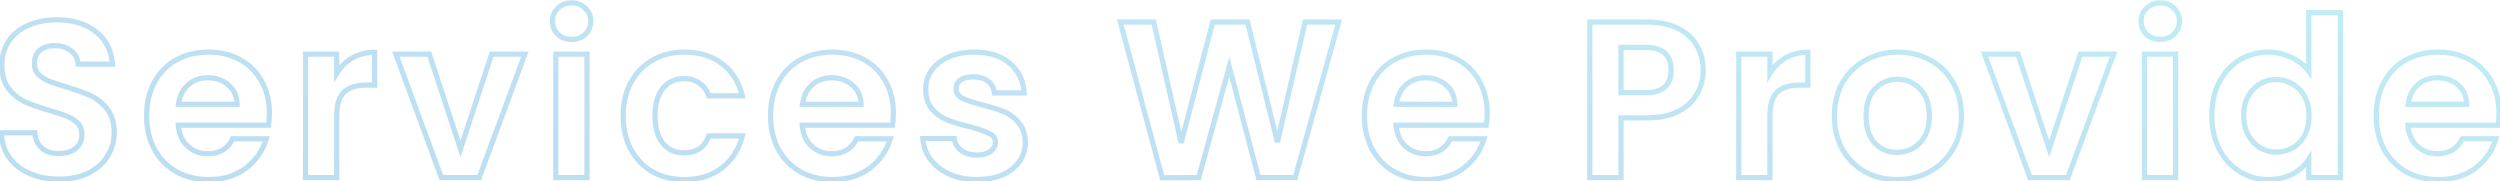<svg width="718" height="52" viewBox="0 0 718 52" fill="none" xmlns="http://www.w3.org/2000/svg">
<path opacity="0.3" d="M8.551 49.848L8.254 50.537L8.258 50.539L8.551 49.848ZM2.663 45.24L2.055 45.68L2.663 45.24ZM0.423 38.136V37.386H-0.339L-0.327 38.148L0.423 38.136ZM10.023 38.136L10.771 38.084L10.722 37.386H10.023V38.136ZM11.943 42.488L11.433 43.038L11.443 43.047L11.943 42.488ZM21.735 42.616L22.211 43.196L22.217 43.191L22.223 43.185L21.735 42.616ZM22.311 35.384L21.767 35.901L22.311 35.384ZM19.239 33.4L18.943 34.089L18.958 34.096L18.973 34.101L19.239 33.4ZM14.247 31.736L14.035 32.456L14.044 32.458L14.247 31.736ZM7.143 29.24L6.82 29.917L6.83 29.922L6.84 29.926L7.143 29.24ZM2.471 25.464L1.871 25.914L1.877 25.922L1.884 25.931L2.471 25.464ZM2.535 11.768L3.157 12.187L2.535 11.768ZM8.103 7.288L8.398 7.977L8.408 7.973L8.103 7.288ZM27.495 9.08L27.029 9.668L27.039 9.676L27.495 9.08ZM32.295 18.424V19.174H33.103L33.043 18.368L32.295 18.424ZM22.439 18.424L21.69 18.466L21.729 19.174H22.439V18.424ZM20.455 14.648L19.967 15.217L19.977 15.227L19.989 15.236L20.455 14.648ZM11.431 14.456L10.948 13.882L10.943 13.887L10.937 13.892L11.431 14.456ZM11.047 21.368L10.502 21.884L10.516 21.898L10.531 21.913L11.047 21.368ZM13.991 23.288L13.686 23.973L13.701 23.98L13.716 23.986L13.991 23.288ZM18.983 24.952L18.767 25.67L18.771 25.672L18.983 24.952ZM30.823 31.352L30.23 31.811L30.823 31.352ZM30.951 44.728L30.309 44.34L30.951 44.728ZM25.511 49.656L25.846 50.327L25.856 50.322L25.511 49.656ZM16.999 50.698C13.971 50.698 11.256 50.18 8.843 49.157L8.258 50.539C10.88 51.65 13.797 52.198 16.999 52.198V50.698ZM8.848 49.159C6.486 48.141 4.635 46.687 3.27 44.8L2.055 45.68C3.592 47.804 5.666 49.422 8.254 50.537L8.848 49.159ZM3.27 44.8C1.919 42.933 1.213 40.718 1.173 38.124L-0.327 38.148C-0.282 41.016 0.505 43.537 2.055 45.68L3.27 44.8ZM0.423 38.886H10.023V37.386H0.423V38.886ZM9.275 38.188C9.413 40.178 10.117 41.82 11.433 43.038L12.452 41.938C11.464 41.023 10.888 39.763 10.771 38.084L9.275 38.188ZM11.443 43.047C12.81 44.268 14.627 44.838 16.807 44.838V43.338C14.89 43.338 13.464 42.841 12.442 41.928L11.443 43.047ZM16.807 44.838C19.01 44.838 20.841 44.321 22.211 43.196L21.259 42.036C20.239 42.874 18.785 43.338 16.807 43.338V44.838ZM22.223 43.185C23.59 42.014 24.277 40.481 24.277 38.648H22.777C22.777 40.058 22.269 41.17 21.247 42.047L22.223 43.185ZM24.277 38.648C24.277 37.159 23.814 35.878 22.855 34.867L21.767 35.901C22.428 36.597 22.777 37.492 22.777 38.648H24.277ZM22.855 34.867C21.957 33.923 20.834 33.203 19.505 32.699L18.973 34.101C20.118 34.536 21.043 35.139 21.767 35.901L22.855 34.867ZM19.534 32.711C18.295 32.18 16.595 31.615 14.449 31.014L14.044 32.458C16.165 33.052 17.793 33.596 18.943 34.089L19.534 32.711ZM14.458 31.017C11.574 30.168 9.24 29.347 7.446 28.554L6.84 29.926C8.715 30.755 11.117 31.597 14.035 32.456L14.458 31.017ZM7.465 28.563C5.784 27.762 4.315 26.578 3.058 24.997L1.884 25.931C3.272 27.678 4.918 29.011 6.82 29.917L7.465 28.563ZM3.071 25.014C1.915 23.473 1.301 21.386 1.301 18.68H-0.199C-0.199 21.607 0.466 24.041 1.871 25.914L3.071 25.014ZM1.301 18.68C1.301 16.166 1.927 14.012 3.157 12.187L1.913 11.349C0.497 13.45 -0.199 15.904 -0.199 18.68H1.301ZM3.157 12.187C4.391 10.356 6.128 8.95 8.398 7.977L7.807 6.599C5.299 7.674 3.324 9.255 1.913 11.349L3.157 12.187ZM8.408 7.973C10.686 6.956 13.31 6.438 16.295 6.438V4.938C13.136 4.938 10.298 5.487 7.797 6.603L8.408 7.973ZM16.295 6.438C20.779 6.438 24.335 7.537 27.029 9.668L27.96 8.492C24.937 6.101 21.026 4.938 16.295 4.938V6.438ZM27.039 9.676C29.752 11.75 31.262 14.658 31.547 18.48L33.043 18.368C32.73 14.168 31.04 10.847 27.95 8.484L27.039 9.676ZM32.295 17.674H22.439V19.174H32.295V17.674ZM23.188 18.382C23.09 16.626 22.321 15.171 20.921 14.06L19.989 15.236C21.063 16.088 21.617 17.15 21.69 18.466L23.188 18.382ZM20.943 14.079C19.578 12.909 17.789 12.362 15.655 12.362V13.862C17.532 13.862 18.942 14.339 19.967 15.217L20.943 14.079ZM15.655 12.362C13.775 12.362 12.182 12.846 10.948 13.882L11.913 15.03C12.813 14.274 14.036 13.862 15.655 13.862V12.362ZM10.937 13.892C9.71 14.965 9.145 16.496 9.145 18.36H10.645C10.645 16.81 11.103 15.739 11.925 15.02L10.937 13.892ZM9.145 18.36C9.145 19.732 9.593 20.924 10.502 21.884L11.591 20.852C10.965 20.191 10.645 19.378 10.645 18.36H9.145ZM10.531 21.913C11.411 22.746 12.466 23.431 13.686 23.973L14.295 22.603C13.211 22.121 12.304 21.526 11.563 20.823L10.531 21.913ZM13.716 23.986C14.94 24.466 16.626 25.028 18.767 25.67L19.198 24.234C17.073 23.596 15.431 23.048 14.265 22.59L13.716 23.986ZM18.771 25.672C21.652 26.519 23.982 27.36 25.77 28.192L26.403 26.832C24.522 25.957 22.116 25.092 19.194 24.233L18.771 25.672ZM25.77 28.192C27.489 28.992 28.976 30.193 30.23 31.811L31.416 30.893C30.025 29.098 28.353 27.739 26.403 26.832L25.77 28.192ZM30.23 31.811C31.425 33.353 32.057 35.417 32.057 38.072H33.557C33.557 35.18 32.866 32.764 31.416 30.893L30.23 31.811ZM32.057 38.072C32.057 40.324 31.476 42.409 30.309 44.34L31.593 45.116C32.901 42.951 33.557 40.598 33.557 38.072H32.057ZM30.309 44.34C29.152 46.256 27.448 47.808 25.166 48.99L25.856 50.322C28.352 49.029 30.275 47.296 31.593 45.116L30.309 44.34ZM25.175 48.985C22.911 50.117 20.194 50.698 16.999 50.698V52.198C20.374 52.198 23.331 51.584 25.846 50.327L25.175 48.985ZM77.119 35.96V36.71H77.754L77.859 36.083L77.119 35.96ZM51.199 35.96V35.21H50.384L50.451 36.022L51.199 35.96ZM53.887 41.976L53.379 42.528L53.887 41.976ZM66.815 39.864V39.114H66.348L66.142 39.533L66.815 39.864ZM76.479 39.864L77.197 40.08L77.487 39.114H76.479V39.864ZM70.591 48.312L71.041 48.912L71.046 48.908L70.591 48.312ZM50.687 49.336L50.315 49.987L50.327 49.994L50.687 49.336ZM44.351 42.872L43.69 43.228L43.695 43.235L44.351 42.872ZM44.351 23.608L43.69 23.252L44.351 23.608ZM50.623 17.208L50.987 17.864L50.623 17.208ZM68.927 17.144L68.566 17.802L68.571 17.804L68.927 17.144ZM75.135 23.352L74.475 23.708L74.478 23.715L74.482 23.721L75.135 23.352ZM68.095 29.944V30.694H68.859L68.845 29.93L68.095 29.944ZM65.599 24.44L65.107 25.006L65.116 25.014L65.599 24.44ZM54.015 24.376L54.512 24.937L54.513 24.937L54.015 24.376ZM51.263 29.944L50.52 29.838L50.398 30.694H51.263V29.944ZM76.625 32.504C76.625 33.752 76.541 34.861 76.379 35.837L77.859 36.083C78.037 35.01 78.125 33.816 78.125 32.504H76.625ZM77.119 35.21H51.199V36.71H77.119V35.21ZM50.451 36.022C50.677 38.731 51.635 40.926 53.379 42.528L54.394 41.424C52.981 40.125 52.147 38.309 51.946 35.898L50.451 36.022ZM53.379 42.528C55.107 44.116 57.234 44.902 59.711 44.902V43.402C57.579 43.402 55.824 42.737 54.394 41.424L53.379 42.528ZM59.711 44.902C61.483 44.902 63.048 44.52 64.37 43.722C65.695 42.922 66.73 41.733 67.488 40.195L66.142 39.533C65.492 40.853 64.638 41.808 63.595 42.438C62.55 43.069 61.266 43.402 59.711 43.402V44.902ZM66.815 40.614H76.479V39.114H66.815V40.614ZM75.76 39.648C74.783 42.907 72.914 45.591 70.135 47.716L71.046 48.908C74.07 46.596 76.126 43.648 77.197 40.08L75.76 39.648ZM70.141 47.712C67.39 49.775 63.992 50.826 59.903 50.826V52.326C64.261 52.326 67.989 51.201 71.041 48.912L70.141 47.712ZM59.903 50.826C56.603 50.826 53.657 50.105 51.047 48.678L50.327 49.994C53.178 51.553 56.376 52.326 59.903 52.326V50.826ZM51.059 48.685C48.493 47.219 46.478 45.165 45.007 42.509L43.695 43.235C45.295 46.126 47.504 48.381 50.315 49.987L51.059 48.685ZM45.011 42.516C43.585 39.868 42.861 36.794 42.861 33.272H41.361C41.361 37.004 42.13 40.329 43.69 43.228L45.011 42.516ZM42.861 33.272C42.861 29.706 43.586 26.611 45.011 23.964L43.69 23.252C42.129 26.152 41.361 29.499 41.361 33.272H42.861ZM45.011 23.964C46.438 21.313 48.428 19.285 50.987 17.864L50.258 16.552C47.442 18.117 45.25 20.356 43.69 23.252L45.011 23.964ZM50.987 17.864C53.549 16.44 56.514 15.718 59.903 15.718V14.218C56.294 14.218 53.072 14.989 50.258 16.552L50.987 17.864ZM59.903 15.718C63.162 15.718 66.044 16.418 68.566 17.802L69.287 16.486C66.519 14.968 63.384 14.218 59.903 14.218V15.718ZM68.571 17.804C71.13 19.185 73.094 21.149 74.475 23.708L75.795 22.996C74.275 20.179 72.1 18.004 69.283 16.484L68.571 17.804ZM74.482 23.721C75.903 26.239 76.625 29.159 76.625 32.504H78.125C78.125 28.937 77.353 25.756 75.788 22.983L74.482 23.721ZM68.845 29.93C68.798 27.431 67.884 25.384 66.082 23.866L65.116 25.014C66.556 26.227 67.306 27.849 67.345 29.958L68.845 29.93ZM66.091 23.874C64.32 22.336 62.156 21.578 59.647 21.578V23.078C61.831 23.078 63.635 23.728 65.107 25.006L66.091 23.874ZM59.647 21.578C57.26 21.578 55.201 22.318 53.517 23.815L54.513 24.937C55.9 23.703 57.596 23.078 59.647 23.078V21.578ZM53.517 23.815C51.864 25.279 50.881 27.311 50.52 29.838L52.005 30.05C52.327 27.798 53.178 26.119 54.512 24.937L53.517 23.815ZM51.263 30.694H68.095V29.194H51.263V30.694ZM96.715 21.048H95.965V23.704L97.354 21.44L96.715 21.048ZM101.195 16.632L100.824 15.98L100.818 15.984L101.195 16.632ZM107.595 15.032H108.345V14.282H107.595V15.032ZM107.595 24.44V25.19H108.345V24.44H107.595ZM98.827 26.424L98.321 25.87L98.313 25.877L98.827 26.424ZM96.715 51V51.75H97.465V51H96.715ZM87.755 51H87.005V51.75H87.755V51ZM87.755 15.544V14.794H87.005V15.544H87.755ZM96.715 15.544H97.465V14.794H96.715V15.544ZM97.354 21.44C98.444 19.665 99.849 18.282 101.572 17.28L100.818 15.984C98.872 17.115 97.29 18.677 96.076 20.656L97.354 21.44ZM101.565 17.284C103.318 16.288 105.321 15.782 107.595 15.782V14.282C105.09 14.282 102.826 14.842 100.824 15.98L101.565 17.284ZM106.845 15.032V24.44H108.345V15.032H106.845ZM107.595 23.69H105.227V25.19H107.595V23.69ZM105.227 23.69C102.304 23.69 99.96 24.376 98.321 25.87L99.332 26.978C100.595 25.827 102.517 25.19 105.227 25.19V23.69ZM98.313 25.877C96.677 27.414 95.965 29.981 95.965 33.336H97.465C97.465 30.12 98.16 28.079 99.34 26.971L98.313 25.877ZM95.965 33.336V51H97.465V33.336H95.965ZM96.715 50.25H87.755V51.75H96.715V50.25ZM88.505 51V15.544H87.005V51H88.505ZM87.755 16.294H96.715V14.794H87.755V16.294ZM95.965 15.544V21.048H97.465V15.544H95.965ZM132.254 42.744L131.541 42.979L132.254 45.141L132.966 42.979L132.254 42.744ZM141.214 15.544V14.794H140.671L140.501 15.309L141.214 15.544ZM150.75 15.544L151.453 15.804L151.827 14.794H150.75V15.544ZM137.63 51V51.75H138.152L138.333 51.26L137.63 51ZM126.75 51L126.046 51.259L126.227 51.75H126.75V51ZM113.694 15.544V14.794H112.618L112.99 15.803L113.694 15.544ZM123.294 15.544L124.006 15.309L123.836 14.794H123.294V15.544ZM132.966 42.979L141.926 15.779L140.501 15.309L131.541 42.509L132.966 42.979ZM141.214 16.294H150.75V14.794H141.214V16.294ZM150.046 15.284L136.926 50.74L138.333 51.26L151.453 15.804L150.046 15.284ZM137.63 50.25H126.75V51.75H137.63V50.25ZM127.454 50.741L114.398 15.285L112.99 15.803L126.046 51.259L127.454 50.741ZM113.694 16.294H123.294V14.794H113.694V16.294ZM122.581 15.779L131.541 42.979L132.966 42.509L124.006 15.309L122.581 15.779ZM160.198 9.848L159.668 10.378L159.679 10.389L159.69 10.4L160.198 9.848ZM160.198 2.36L160.717 2.901L160.718 2.901L160.198 2.36ZM168.07 2.36L167.54 2.89L167.551 2.901L167.562 2.912L168.07 2.36ZM168.07 9.848L168.589 10.389L168.59 10.389L168.07 9.848ZM168.582 15.544H169.332V14.794H168.582V15.544ZM168.582 51V51.75H169.332V51H168.582ZM159.622 51H158.872V51.75H159.622V51ZM159.622 15.544V14.794H158.872V15.544H159.622ZM164.166 10.57C162.757 10.57 161.621 10.138 160.706 9.296L159.69 10.4C160.908 11.521 162.418 12.07 164.166 12.07V10.57ZM160.729 9.318C159.85 8.439 159.412 7.373 159.412 6.072H157.912C157.912 7.757 158.498 9.209 159.668 10.378L160.729 9.318ZM159.412 6.072C159.412 4.771 159.849 3.733 160.717 2.901L159.679 1.819C158.499 2.949 157.912 4.386 157.912 6.072H159.412ZM160.718 2.901C161.635 2.021 162.767 1.574 164.166 1.574V0.074C162.408 0.074 160.895 0.651 159.679 1.819L160.718 2.901ZM164.166 1.574C165.566 1.574 166.67 2.02 167.54 2.89L168.601 1.83C167.423 0.652 165.924 0.074 164.166 0.074V1.574ZM167.562 2.912C168.47 3.746 168.92 4.781 168.92 6.072H170.42C170.42 4.376 169.804 2.936 168.578 1.808L167.562 2.912ZM168.92 6.072C168.92 7.363 168.469 8.426 167.551 9.307L168.59 10.389C169.805 9.222 170.42 7.767 170.42 6.072H168.92ZM167.551 9.307C166.683 10.138 165.575 10.57 164.166 10.57V12.07C165.915 12.07 167.409 11.52 168.589 10.389L167.551 9.307ZM167.832 15.544V51H169.332V15.544H167.832ZM168.582 50.25H159.622V51.75H168.582V50.25ZM160.372 51V15.544H158.872V51H160.372ZM159.622 16.294H168.582V14.794H159.622V16.294ZM181.211 23.672L181.869 24.032L181.871 24.028L181.211 23.672ZM187.419 17.272L187.787 17.925L187.795 17.921L187.419 17.272ZM207.387 18.296L206.927 18.889L206.937 18.896L207.387 18.296ZM213.211 27.512V28.262H214.169L213.939 27.332L213.211 27.512ZM203.547 27.512L202.835 27.749L203.006 28.262H203.547V27.512ZM200.923 23.928L200.473 24.528L200.485 24.537L200.497 24.545L200.923 23.928ZM190.363 25.4L190.944 25.873L190.95 25.867L190.363 25.4ZM190.363 41.144L189.776 41.611L189.781 41.617L190.363 41.144ZM203.547 39.032V38.282H203.011L202.837 38.789L203.547 39.032ZM213.211 39.032L213.937 39.218L214.177 38.282H213.211V39.032ZM207.387 48.184L207.848 48.776L207.387 48.184ZM187.419 49.336L187.042 49.985L187.05 49.989L187.419 49.336ZM181.211 42.936L180.55 43.292L180.553 43.296L181.211 42.936ZM179.721 33.272C179.721 29.706 180.446 26.634 181.869 24.032L180.553 23.312C178.989 26.171 178.221 29.5 178.221 33.272H179.721ZM181.871 24.028C183.3 21.374 185.27 19.346 187.787 17.925L187.05 16.619C184.277 18.184 182.108 20.423 180.55 23.316L181.871 24.028ZM187.795 17.921C190.313 16.459 193.21 15.718 196.507 15.718V14.218C192.977 14.218 189.815 15.014 187.042 16.623L187.795 17.921ZM196.507 15.718C200.772 15.718 204.226 16.792 206.927 18.889L207.847 17.703C204.83 15.362 201.031 14.218 196.507 14.218V15.718ZM206.937 18.896C209.682 20.955 211.537 23.869 212.483 27.692L213.939 27.332C212.922 23.219 210.894 19.989 207.837 17.696L206.937 18.896ZM213.211 26.762H203.547V28.262H213.211V26.762ZM204.258 27.275C203.699 25.597 202.73 24.264 201.349 23.311L200.497 24.545C201.59 25.299 202.37 26.355 202.835 27.749L204.258 27.275ZM201.373 23.328C200.024 22.316 198.364 21.834 196.443 21.834V23.334C198.106 23.334 199.432 23.748 200.473 24.528L201.373 23.328ZM196.443 21.834C193.672 21.834 191.422 22.863 189.776 24.933L190.95 25.867C192.29 24.182 194.094 23.334 196.443 23.334V21.834ZM189.781 24.927C188.14 26.943 187.373 29.761 187.373 33.272H188.873C188.873 29.957 189.599 27.526 190.944 25.873L189.781 24.927ZM187.373 33.272C187.373 36.745 188.141 39.556 189.776 41.611L190.95 40.677C189.597 38.977 188.873 36.541 188.873 33.272H187.373ZM189.781 41.617C191.43 43.643 193.678 44.646 196.443 44.646V43.146C194.087 43.146 192.282 42.314 190.944 40.67L189.781 41.617ZM196.443 44.646C198.367 44.646 200.024 44.215 201.362 43.299C202.704 42.38 203.66 41.018 204.256 39.275L202.837 38.789C202.324 40.288 201.541 41.358 200.515 42.061C199.485 42.766 198.145 43.146 196.443 43.146V44.646ZM203.547 39.782H213.211V38.282H203.547V39.782ZM212.484 38.846C211.541 42.539 209.686 45.441 206.926 47.593L207.848 48.776C210.891 46.404 212.918 43.205 213.937 39.218L212.484 38.846ZM206.926 47.593C204.179 49.733 200.723 50.826 196.507 50.826V52.326C200.994 52.326 204.792 51.157 207.848 48.776L206.926 47.593ZM196.507 50.826C193.206 50.826 190.307 50.105 187.787 48.683L187.05 49.989C189.821 51.553 192.98 52.326 196.507 52.326V50.826ZM187.795 48.687C185.271 47.221 183.298 45.189 181.869 42.576L180.553 43.296C182.111 46.144 184.276 48.379 187.042 49.985L187.795 48.687ZM181.871 42.58C180.446 39.933 179.721 36.838 179.721 33.272H178.221C178.221 37.045 178.989 40.392 180.55 43.292L181.871 42.58ZM256.319 35.96V36.71H256.954L257.059 36.083L256.319 35.96ZM230.399 35.96V35.21H229.584L229.651 36.022L230.399 35.96ZM233.087 41.976L232.579 42.528L233.087 41.976ZM246.015 39.864V39.114H245.548L245.342 39.533L246.015 39.864ZM255.679 39.864L256.397 40.08L256.687 39.114H255.679V39.864ZM249.791 48.312L250.241 48.912L250.246 48.908L249.791 48.312ZM229.887 49.336L229.515 49.987L229.527 49.994L229.887 49.336ZM223.551 42.872L222.89 43.228L222.895 43.235L223.551 42.872ZM223.551 23.608L222.89 23.252L223.551 23.608ZM229.823 17.208L230.187 17.864L229.823 17.208ZM248.127 17.144L247.766 17.802L247.771 17.804L248.127 17.144ZM254.335 23.352L253.675 23.708L253.678 23.715L253.682 23.721L254.335 23.352ZM247.295 29.944V30.694H248.059L248.045 29.93L247.295 29.944ZM244.799 24.44L244.307 25.006L244.316 25.014L244.799 24.44ZM233.215 24.376L233.712 24.937L233.713 24.937L233.215 24.376ZM230.463 29.944L229.72 29.838L229.598 30.694H230.463V29.944ZM255.825 32.504C255.825 33.752 255.741 34.861 255.579 35.837L257.059 36.083C257.237 35.01 257.325 33.816 257.325 32.504H255.825ZM256.319 35.21H230.399V36.71H256.319V35.21ZM229.651 36.022C229.877 38.731 230.835 40.926 232.579 42.528L233.594 41.424C232.181 40.125 231.347 38.309 231.146 35.898L229.651 36.022ZM232.579 42.528C234.307 44.116 236.434 44.902 238.911 44.902V43.402C236.779 43.402 235.024 42.737 233.594 41.424L232.579 42.528ZM238.911 44.902C240.683 44.902 242.248 44.52 243.57 43.722C244.895 42.922 245.93 41.733 246.688 40.195L245.342 39.533C244.691 40.853 243.839 41.808 242.795 42.438C241.75 43.069 240.466 43.402 238.911 43.402V44.902ZM246.015 40.614H255.679V39.114H246.015V40.614ZM254.96 39.648C253.983 42.907 252.114 45.591 249.335 47.716L250.246 48.908C253.27 46.596 255.327 43.648 256.397 40.08L254.96 39.648ZM249.341 47.712C246.59 49.775 243.192 50.826 239.103 50.826V52.326C243.461 52.326 247.189 51.201 250.241 48.912L249.341 47.712ZM239.103 50.826C235.803 50.826 232.857 50.105 230.247 48.678L229.527 49.994C232.378 51.553 235.576 52.326 239.103 52.326V50.826ZM230.259 48.685C227.693 47.219 225.678 45.165 224.207 42.509L222.895 43.235C224.495 46.126 226.704 48.381 229.515 49.987L230.259 48.685ZM224.211 42.516C222.785 39.868 222.061 36.794 222.061 33.272H220.561C220.561 37.004 221.33 40.329 222.89 43.228L224.211 42.516ZM222.061 33.272C222.061 29.706 222.786 26.611 224.211 23.964L222.89 23.252C221.329 26.152 220.561 29.499 220.561 33.272H222.061ZM224.211 23.964C225.638 21.313 227.628 19.285 230.187 17.864L229.459 16.552C226.642 18.117 224.45 20.356 222.89 23.252L224.211 23.964ZM230.187 17.864C232.749 16.44 235.714 15.718 239.103 15.718V14.218C235.494 14.218 232.273 14.989 229.459 16.552L230.187 17.864ZM239.103 15.718C242.362 15.718 245.244 16.418 247.766 17.802L248.487 16.486C245.719 14.968 242.584 14.218 239.103 14.218V15.718ZM247.771 17.804C250.33 19.185 252.294 21.149 253.675 23.708L254.995 22.996C253.475 20.179 251.3 18.004 248.483 16.484L247.771 17.804ZM253.682 23.721C255.103 26.239 255.825 29.159 255.825 32.504H257.325C257.325 28.937 256.553 25.756 254.988 22.983L253.682 23.721ZM248.045 29.93C247.998 27.431 247.084 25.384 245.282 23.866L244.316 25.014C245.756 26.227 246.506 27.849 246.545 29.958L248.045 29.93ZM245.291 23.874C243.52 22.336 241.356 21.578 238.847 21.578V23.078C241.031 23.078 242.835 23.728 244.307 25.006L245.291 23.874ZM238.847 21.578C236.46 21.578 234.401 22.318 232.716 23.815L233.713 24.937C235.1 23.703 236.796 23.078 238.847 23.078V21.578ZM232.717 23.815C231.065 25.279 230.081 27.311 229.72 29.838L231.205 30.05C231.527 27.798 232.378 26.119 233.712 24.937L232.717 23.815ZM230.463 30.694H247.295V29.194H230.463V30.694ZM272.715 50.04L272.4 50.721L272.41 50.725L272.715 50.04ZM267.211 45.752L266.607 46.197L266.614 46.206L267.211 45.752ZM265.035 39.8V39.05H264.239L264.286 39.844L265.035 39.8ZM274.059 39.8L274.803 39.707L274.721 39.05H274.059V39.8ZM276.043 43.192L275.582 43.784L275.593 43.792L276.043 43.192ZM284.427 43.512L283.998 42.896L283.992 42.901L283.986 42.905L284.427 43.512ZM284.107 38.328L283.762 38.994L283.776 39.001L283.791 39.008L284.107 38.328ZM278.539 36.408L278.732 35.683L278.724 35.681L278.715 35.679L278.539 36.408ZM272.011 34.424L271.726 35.118L271.732 35.12L272.011 34.424ZM267.659 31.288L267.087 31.773L267.095 31.783L267.659 31.288ZM267.531 20.216L266.919 19.782L266.912 19.793L267.531 20.216ZM272.395 16.376L272.093 15.69L272.088 15.692L272.395 16.376ZM289.995 18.168L289.51 18.74L289.516 18.745L289.995 18.168ZM294.155 26.68V27.43H294.96L294.903 26.627L294.155 26.68ZM285.579 26.68L284.832 26.748L284.894 27.43H285.579V26.68ZM283.787 23.352L283.307 23.928L283.32 23.939L283.333 23.949L283.787 23.352ZM275.851 22.968L275.435 22.344L275.428 22.349L275.421 22.354L275.851 22.968ZM276.363 28.216L276.009 28.877L276.018 28.882L276.027 28.887L276.363 28.216ZM281.931 30.072L281.746 30.799L281.749 30.8L281.931 30.072ZM292.555 35.256L291.976 35.733L291.983 35.742L291.991 35.751L292.555 35.256ZM294.475 40.888H295.225L295.225 40.874L294.475 40.888ZM292.747 46.392L292.135 45.958L292.128 45.968L292.747 46.392ZM287.883 50.232L288.178 50.921L288.185 50.919L287.883 50.232ZM280.523 50.826C277.711 50.826 275.214 50.33 273.019 49.355L272.41 50.725C274.823 51.798 277.532 52.326 280.523 52.326V50.826ZM273.03 49.359C270.822 48.337 269.09 46.98 267.807 45.297L266.614 46.206C268.062 48.108 269.999 49.609 272.4 50.721L273.03 49.359ZM267.814 45.307C266.576 43.629 265.903 41.784 265.783 39.756L264.286 39.844C264.423 42.168 265.2 44.291 266.607 46.197L267.814 45.307ZM265.035 40.55H274.059V39.05H265.035V40.55ZM273.315 39.893C273.512 41.469 274.284 42.774 275.582 43.784L276.503 42.6C275.498 41.818 274.947 40.862 274.803 39.707L273.315 39.893ZM275.593 43.792C276.939 44.801 278.576 45.286 280.459 45.286V43.786C278.843 43.786 277.536 43.375 276.493 42.592L275.593 43.792ZM280.459 45.286C282.253 45.286 283.753 44.929 284.868 44.119L283.986 42.905C283.223 43.46 282.078 43.786 280.459 43.786V45.286ZM284.855 44.128C286.01 43.325 286.649 42.233 286.649 40.888H285.149C285.149 41.677 284.807 42.334 283.998 42.896L284.855 44.128ZM286.649 40.888C286.649 40.175 286.461 39.52 286.065 38.954C285.673 38.394 285.109 37.966 284.423 37.648L283.791 39.008C284.3 39.244 284.631 39.521 284.836 39.814C285.037 40.101 285.149 40.449 285.149 40.888H286.649ZM284.452 37.662C283.224 37.025 281.302 36.369 278.732 35.683L278.346 37.133C280.895 37.813 282.686 38.436 283.762 38.994L284.452 37.662ZM278.715 35.679C276.09 35.044 273.951 34.392 272.289 33.728L271.732 35.12C273.484 35.821 275.697 36.492 278.362 37.137L278.715 35.679ZM272.295 33.73C270.743 33.093 269.386 32.118 268.222 30.793L267.095 31.783C268.406 33.274 269.951 34.389 271.726 35.118L272.295 33.73ZM268.231 30.803C267.181 29.566 266.617 27.857 266.617 25.592H265.117C265.117 28.106 265.747 30.194 267.087 31.773L268.231 30.803ZM266.617 25.592C266.617 23.781 267.126 22.136 268.15 20.64L266.912 19.793C265.717 21.538 265.117 23.478 265.117 25.592H266.617ZM268.142 20.65C269.206 19.154 270.714 17.953 272.702 17.06L272.088 15.692C269.894 16.677 268.16 18.036 266.919 19.782L268.142 20.65ZM272.697 17.062C274.716 16.174 277.105 15.718 279.883 15.718V14.218C276.943 14.218 274.34 14.701 272.093 15.69L272.697 17.062ZM279.883 15.718C283.98 15.718 287.162 16.751 289.51 18.74L290.48 17.596C287.793 15.319 284.233 14.218 279.883 14.218V15.718ZM289.516 18.745C291.859 20.692 293.164 23.331 293.407 26.733L294.903 26.627C294.634 22.861 293.165 19.826 290.474 17.591L289.516 18.745ZM294.155 25.93H285.579V27.43H294.155V25.93ZM286.326 26.612C286.18 25.007 285.485 23.701 284.241 22.755L283.333 23.949C284.222 24.625 284.722 25.537 284.832 26.748L286.326 26.612ZM284.267 22.776C283.071 21.779 281.496 21.322 279.627 21.322V22.822C281.256 22.822 282.455 23.218 283.307 23.928L284.267 22.776ZM279.627 21.322C277.927 21.322 276.502 21.633 275.435 22.344L276.267 23.592C276.992 23.109 278.083 22.822 279.627 22.822V21.322ZM275.421 22.354C274.361 23.095 273.821 24.16 273.821 25.464H275.321C275.321 24.635 275.634 24.035 276.281 23.582L275.421 22.354ZM273.821 25.464C273.821 26.193 274.005 26.866 274.39 27.457C274.772 28.044 275.326 28.512 276.009 28.877L276.717 27.555C276.205 27.28 275.863 26.969 275.647 26.639C275.435 26.313 275.321 25.93 275.321 25.464H273.821ZM276.027 28.887C277.296 29.521 279.216 30.156 281.746 30.799L282.116 29.345C279.611 28.708 277.819 28.105 276.698 27.545L276.027 28.887ZM281.749 30.8C284.288 31.434 286.363 32.086 287.982 32.75L288.551 31.362C286.843 30.661 284.693 29.989 282.113 29.344L281.749 30.8ZM287.982 32.75C289.526 33.383 290.856 34.373 291.976 35.733L293.134 34.779C291.864 33.237 290.335 32.094 288.551 31.362L287.982 32.75ZM291.991 35.751C293.084 36.995 293.685 38.686 293.725 40.902L295.225 40.874C295.18 38.396 294.5 36.333 293.118 34.761L291.991 35.751ZM293.725 40.888C293.725 42.785 293.194 44.467 292.135 45.958L293.358 46.826C294.603 45.074 295.225 43.087 295.225 40.888H293.725ZM292.128 45.968C291.111 47.454 289.61 48.653 287.581 49.545L288.185 50.919C290.422 49.934 292.164 48.572 293.366 46.816L292.128 45.968ZM287.587 49.543C285.609 50.39 283.261 50.826 280.523 50.826V52.326C283.417 52.326 285.975 51.866 288.178 50.921L287.587 49.543ZM384.472 6.328L385.194 6.53L385.46 5.578H384.472V6.328ZM371.992 51V51.75H372.561L372.714 51.202L371.992 51ZM361.432 51L360.707 51.191L360.854 51.75H361.432V51ZM353.048 19.192L353.773 19.001L353.064 16.311L352.325 18.993L353.048 19.192ZM344.28 51L344.284 51.75L344.852 51.746L345.003 51.199L344.28 51ZM333.784 51.064L333.059 51.259L333.21 51.818L333.788 51.814L333.784 51.064ZM321.752 6.328V5.578H320.773L321.027 6.523L321.752 6.328ZM331.352 6.328L332.083 6.162L331.951 5.578H331.352V6.328ZM339.224 41.016L338.492 41.182L339.949 41.206L339.224 41.016ZM348.312 6.328V5.578H347.733L347.586 6.138L348.312 6.328ZM358.296 6.328L359.024 6.147L358.882 5.578H358.296V6.328ZM366.872 40.824L366.144 41.005L367.603 40.992L366.872 40.824ZM374.808 6.328V5.578H374.211L374.077 6.16L374.808 6.328ZM383.749 6.126L371.269 50.798L372.714 51.202L385.194 6.53L383.749 6.126ZM371.992 50.25H361.432V51.75H371.992V50.25ZM362.157 50.809L353.773 19.001L352.323 19.383L360.707 51.191L362.157 50.809ZM352.325 18.993L343.557 50.801L345.003 51.199L353.771 19.391L352.325 18.993ZM344.275 50.25L333.779 50.314L333.788 51.814L344.284 51.75L344.275 50.25ZM334.508 50.869L322.476 6.133L321.027 6.523L333.059 51.259L334.508 50.869ZM321.752 7.078H331.352V5.578H321.752V7.078ZM330.62 6.494L338.492 41.182L339.955 40.85L332.083 6.162L330.62 6.494ZM339.949 41.206L349.037 6.518L347.586 6.138L338.498 40.826L339.949 41.206ZM348.312 7.078H358.296V5.578H348.312V7.078ZM357.568 6.509L366.144 41.005L367.6 40.643L359.024 6.147L357.568 6.509ZM367.603 40.992L375.539 6.496L374.077 6.16L366.141 40.656L367.603 40.992ZM374.808 7.078H384.472V5.578H374.808V7.078ZM426.866 35.96V36.71H427.502L427.606 36.083L426.866 35.96ZM400.946 35.96V35.21H400.131L400.199 36.022L400.946 35.96ZM403.634 41.976L403.127 42.528L403.634 41.976ZM416.562 39.864V39.114H416.096L415.889 39.533L416.562 39.864ZM426.226 39.864L426.945 40.08L427.234 39.114H426.226V39.864ZM420.338 48.312L420.788 48.912L420.794 48.908L420.338 48.312ZM400.434 49.336L400.062 49.987L400.074 49.994L400.434 49.336ZM394.098 42.872L393.438 43.228L393.442 43.235L394.098 42.872ZM394.098 23.608L393.438 23.252L394.098 23.608ZM400.37 17.208L400.734 17.864L400.37 17.208ZM418.674 17.144L418.314 17.802L418.318 17.804L418.674 17.144ZM424.882 23.352L424.222 23.708L424.226 23.715L424.229 23.721L424.882 23.352ZM417.842 29.944V30.694H418.606L418.592 29.93L417.842 29.944ZM415.346 24.44L414.854 25.006L414.863 25.014L415.346 24.44ZM403.762 24.376L404.26 24.937L404.261 24.937L403.762 24.376ZM401.01 29.944L400.268 29.838L400.145 30.694H401.01V29.944ZM426.372 32.504C426.372 33.752 426.289 34.861 426.126 35.837L427.606 36.083C427.785 35.01 427.872 33.816 427.872 32.504H426.372ZM426.866 35.21H400.946V36.71H426.866V35.21ZM400.199 36.022C400.425 38.731 401.383 40.926 403.127 42.528L404.142 41.424C402.728 40.125 401.895 38.309 401.694 35.898L400.199 36.022ZM403.127 42.528C404.855 44.116 406.982 44.902 409.458 44.902V43.402C407.327 43.402 405.571 42.737 404.142 41.424L403.127 42.528ZM409.458 44.902C411.231 44.902 412.795 44.52 414.118 43.722C415.442 42.922 416.478 41.733 417.235 40.195L415.889 39.533C415.239 40.853 414.386 41.808 413.343 42.438C412.297 43.069 411.014 43.402 409.458 43.402V44.902ZM416.562 40.614H426.226V39.114H416.562V40.614ZM425.508 39.648C424.53 42.907 422.662 45.591 419.883 47.716L420.794 48.908C423.817 46.596 425.874 43.648 426.945 40.08L425.508 39.648ZM419.888 47.712C417.137 49.775 413.74 50.826 409.65 50.826V52.326C414.009 52.326 417.737 51.201 420.788 48.912L419.888 47.712ZM409.65 50.826C406.35 50.826 403.404 50.105 400.794 48.678L400.074 49.994C402.926 51.553 406.124 52.326 409.65 52.326V50.826ZM400.806 48.685C398.241 47.219 396.225 45.165 394.754 42.509L393.442 43.235C395.043 46.126 397.252 48.381 400.062 49.987L400.806 48.685ZM394.759 42.516C393.332 39.868 392.608 36.794 392.608 33.272H391.108C391.108 37.004 391.877 40.329 393.438 43.228L394.759 42.516ZM392.608 33.272C392.608 29.706 393.333 26.611 394.759 23.964L393.438 23.252C391.877 26.152 391.108 29.499 391.108 33.272H392.608ZM394.759 23.964C396.186 21.313 398.175 19.285 400.734 17.864L400.006 16.552C397.189 18.117 394.997 20.356 393.438 23.252L394.759 23.964ZM400.734 17.864C403.296 16.44 406.261 15.718 409.65 15.718V14.218C406.042 14.218 402.82 14.989 400.006 16.552L400.734 17.864ZM409.65 15.718C412.91 15.718 415.791 16.418 418.314 17.802L419.035 16.486C416.267 14.968 413.132 14.218 409.65 14.218V15.718ZM418.318 17.804C420.877 19.185 422.841 21.149 424.222 23.708L425.542 22.996C424.022 20.179 421.847 18.004 419.03 16.484L418.318 17.804ZM424.229 23.721C425.651 26.239 426.372 29.159 426.372 32.504H427.872C427.872 28.937 427.101 25.756 425.535 22.983L424.229 23.721ZM418.592 29.93C418.546 27.431 417.632 25.384 415.829 23.866L414.863 25.014C416.303 26.227 417.053 27.849 417.092 29.958L418.592 29.93ZM415.838 23.874C414.067 22.336 411.904 21.578 409.394 21.578V23.078C411.578 23.078 413.383 23.728 414.854 25.006L415.838 23.874ZM409.394 21.578C407.008 21.578 404.949 22.318 403.264 23.815L404.261 24.937C405.648 23.703 407.343 23.078 409.394 23.078V21.578ZM403.265 23.815C401.612 25.279 400.629 27.311 400.268 29.838L401.753 30.05C402.074 27.798 402.926 26.119 404.26 24.937L403.265 23.815ZM401.01 30.694H417.842V29.194H401.01V30.694ZM487.44 26.872L486.783 26.51L486.778 26.52L487.44 26.872ZM482.128 31.928L481.779 31.264L481.774 31.267L482.128 31.928ZM465.552 33.848V33.098H464.802V33.848H465.552ZM465.552 51V51.75H466.302V51H465.552ZM456.592 51H455.842V51.75H456.592V51ZM456.592 6.328V5.578H455.842V6.328H456.592ZM481.872 8.12L481.542 8.793L481.872 8.12ZM487.312 13.048L486.661 13.42L486.667 13.43L487.312 13.048ZM478.16 24.952L478.671 25.502L478.681 25.492L478.16 24.952ZM465.552 13.624V12.874H464.802V13.624H465.552ZM465.552 26.616H464.802V27.366H465.552V26.616ZM488.418 20.152C488.418 22.415 487.874 24.53 486.783 26.51L488.097 27.234C489.31 25.032 489.918 22.668 489.918 20.152H488.418ZM486.778 26.52C485.75 28.457 484.1 30.043 481.779 31.264L482.478 32.592C485.021 31.253 486.912 29.468 488.103 27.224L486.778 26.52ZM481.774 31.267C479.525 32.472 476.628 33.098 473.04 33.098V34.598C476.791 34.598 479.952 33.944 482.482 32.589L481.774 31.267ZM473.04 33.098H465.552V34.598H473.04V33.098ZM464.802 33.848V51H466.302V33.848H464.802ZM465.552 50.25H456.592V51.75H465.552V50.25ZM457.342 51V6.328H455.842V51H457.342ZM456.592 7.078H473.04V5.578H456.592V7.078ZM473.04 7.078C476.412 7.078 479.237 7.661 481.542 8.793L482.203 7.447C479.644 6.19 476.58 5.578 473.04 5.578V7.078ZM481.542 8.793C483.857 9.93 485.55 11.476 486.661 13.42L487.963 12.676C486.685 10.439 484.752 8.699 482.203 7.447L481.542 8.793ZM486.667 13.43C487.83 15.395 488.418 17.629 488.418 20.152H489.918C489.918 17.385 489.269 14.883 487.958 12.666L486.667 13.43ZM472.656 27.366C475.225 27.366 477.28 26.793 478.671 25.502L477.65 24.402C476.651 25.33 475.037 25.866 472.656 25.866V27.366ZM478.681 25.492C480.055 24.167 480.702 22.353 480.702 20.152H479.202C479.202 22.047 478.655 23.433 477.64 24.412L478.681 25.492ZM480.702 20.152C480.702 17.837 480.052 15.971 478.628 14.697C477.221 13.438 475.185 12.874 472.656 12.874V14.374C474.992 14.374 476.604 14.898 477.628 15.815C478.637 16.717 479.202 18.114 479.202 20.152H480.702ZM472.656 12.874H465.552V14.374H472.656V12.874ZM464.802 13.624V26.616H466.302V13.624H464.802ZM465.552 27.366H472.656V25.866H465.552V27.366ZM508.33 21.048H507.58V23.704L508.969 21.44L508.33 21.048ZM512.81 16.632L512.439 15.98L512.433 15.984L512.81 16.632ZM519.21 15.032H519.96V14.282H519.21V15.032ZM519.21 24.44V25.19H519.96V24.44H519.21ZM510.442 26.424L509.936 25.87L509.928 25.877L510.442 26.424ZM508.33 51V51.75H509.08V51H508.33ZM499.37 51H498.62V51.75H499.37V51ZM499.37 15.544V14.794H498.62V15.544H499.37ZM508.33 15.544H509.08V14.794H508.33V15.544ZM508.969 21.44C510.059 19.665 511.463 18.282 513.187 17.28L512.433 15.984C510.487 17.115 508.905 18.677 507.691 20.656L508.969 21.44ZM513.18 17.284C514.933 16.288 516.936 15.782 519.21 15.782V14.282C516.705 14.282 514.441 14.842 512.439 15.98L513.18 17.284ZM518.46 15.032V24.44H519.96V15.032H518.46ZM519.21 23.69H516.842V25.19H519.21V23.69ZM516.842 23.69C513.919 23.69 511.575 24.376 509.936 25.87L510.947 26.978C512.21 25.827 514.132 25.19 516.842 25.19V23.69ZM509.928 25.877C508.292 27.414 507.58 29.981 507.58 33.336H509.08C509.08 30.12 509.775 28.079 510.955 26.971L509.928 25.877ZM507.58 33.336V51H509.08V33.336H507.58ZM508.33 50.25H499.37V51.75H508.33V50.25ZM500.12 51V15.544H498.62V51H500.12ZM499.37 16.294H508.33V14.794H499.37V16.294ZM507.58 15.544V21.048H509.08V15.544H507.58ZM535.613 49.336L535.245 49.99L535.253 49.994L535.613 49.336ZM529.149 42.872L528.493 43.235L528.497 43.243L529.149 42.872ZM529.213 23.672L528.565 23.294L528.561 23.301L529.213 23.672ZM535.805 17.272L536.16 17.932L536.168 17.928L535.805 17.272ZM554.365 17.272L554.001 17.928L554.009 17.932L554.365 17.272ZM560.893 23.672L560.241 24.043L560.245 24.05L560.893 23.672ZM560.829 42.872L560.186 42.486L560.181 42.493L560.829 42.872ZM554.173 49.336L554.528 49.996L554.532 49.994L554.173 49.336ZM549.373 42.616L549.732 43.275L549.739 43.271L549.373 42.616ZM552.829 39.032L553.489 39.389L552.829 39.032ZM551.421 25.528L550.878 26.046L550.884 26.052L550.89 26.058L551.421 25.528ZM538.493 25.528L537.95 25.01L537.95 25.011L538.493 25.528ZM538.429 41.08L537.873 41.584L537.879 41.591L537.886 41.597L538.429 41.08ZM544.829 50.826C541.529 50.826 538.583 50.105 535.973 48.678L535.253 49.994C538.104 51.553 541.302 52.326 544.829 52.326V50.826ZM535.98 48.682C533.371 47.214 531.313 45.158 529.801 42.501L528.497 43.243C530.142 46.132 532.393 48.386 535.245 49.99L535.98 48.682ZM529.805 42.509C528.339 39.862 527.595 36.79 527.595 33.272H526.095C526.095 37.007 526.887 40.336 528.493 43.235L529.805 42.509ZM527.595 33.272C527.595 29.757 528.359 26.689 529.865 24.043L528.561 23.301C526.91 26.202 526.095 29.533 526.095 33.272H527.595ZM529.86 24.05C531.413 21.394 533.511 19.359 536.16 17.932L535.449 16.612C532.552 18.172 530.255 20.404 528.565 23.294L529.86 24.05ZM536.168 17.928C538.822 16.458 541.789 15.718 545.085 15.718V14.218C541.554 14.218 538.334 15.014 535.441 16.616L536.168 17.928ZM545.085 15.718C548.381 15.718 551.348 16.458 554.001 17.928L554.728 16.616C551.835 15.014 548.615 14.218 545.085 14.218V15.718ZM554.009 17.932C556.657 19.358 558.731 21.39 560.241 24.043L561.545 23.301C559.897 20.407 557.619 18.173 554.72 16.612L554.009 17.932ZM560.245 24.05C561.791 26.695 562.575 29.761 562.575 33.272H564.075C564.075 29.53 563.237 26.196 561.54 23.294L560.245 24.05ZM562.575 33.272C562.575 36.78 561.771 39.843 560.186 42.486L561.472 43.258C563.214 40.354 564.075 37.018 564.075 33.272H562.575ZM560.181 42.493C558.629 45.149 556.51 47.207 553.814 48.678L554.532 49.994C557.468 48.393 559.786 46.142 561.476 43.251L560.181 42.493ZM553.817 48.676C551.164 50.105 548.173 50.826 544.829 50.826V52.326C548.397 52.326 551.635 51.554 554.528 49.996L553.817 48.676ZM544.829 44.518C546.574 44.518 548.212 44.103 549.732 43.274L549.014 41.958C547.717 42.665 546.326 43.018 544.829 43.018V44.518ZM549.739 43.271C551.324 42.385 552.573 41.082 553.489 39.389L552.169 38.675C551.378 40.139 550.323 41.226 549.007 41.961L549.739 43.271ZM553.489 39.389C554.415 37.675 554.859 35.626 554.859 33.272H553.359C553.359 35.441 552.95 37.231 552.169 38.675L553.489 39.389ZM554.859 33.272C554.859 29.77 553.925 26.972 551.951 24.998L550.89 26.058C552.5 27.668 553.359 30.032 553.359 33.272H554.859ZM551.964 25.01C550.071 23.026 547.72 22.026 544.957 22.026V23.526C547.314 23.526 549.272 24.361 550.878 26.046L551.964 25.01ZM544.957 22.026C542.194 22.026 539.842 23.026 537.95 25.01L539.036 26.046C540.642 24.361 542.6 23.526 544.957 23.526V22.026ZM537.95 25.011C536.068 26.986 535.183 29.78 535.183 33.272H536.683C536.683 30.023 537.504 27.654 539.036 26.045L537.95 25.011ZM535.183 33.272C535.183 36.761 536.045 39.568 537.873 41.584L538.984 40.576C537.485 38.923 536.683 36.524 536.683 33.272H535.183ZM537.886 41.597C539.739 43.544 542.071 44.518 544.829 44.518V43.018C542.466 43.018 540.532 42.2 538.972 40.563L537.886 41.597ZM588.521 42.744L587.809 42.979L588.521 45.141L589.234 42.979L588.521 42.744ZM597.481 15.544V14.794H596.939L596.769 15.309L597.481 15.544ZM607.017 15.544L607.721 15.804L608.094 14.794H607.017V15.544ZM593.897 51V51.75H594.419L594.601 51.26L593.897 51ZM583.017 51L582.313 51.259L582.494 51.75H583.017V51ZM569.961 15.544V14.794H568.886L569.257 15.803L569.961 15.544ZM579.561 15.544L580.274 15.309L580.104 14.794H579.561V15.544ZM589.234 42.979L598.194 15.779L596.769 15.309L587.809 42.509L589.234 42.979ZM597.481 16.294H607.017V14.794H597.481V16.294ZM606.314 15.284L593.194 50.74L594.601 51.26L607.721 15.804L606.314 15.284ZM593.897 50.25H583.017V51.75H593.897V50.25ZM583.721 50.741L570.665 15.285L569.257 15.803L582.313 51.259L583.721 50.741ZM569.961 16.294H579.561V14.794H569.961V16.294ZM578.849 15.779L587.809 42.979L589.234 42.509L580.274 15.309L578.849 15.779ZM616.466 9.848L615.935 10.378L615.946 10.389L615.958 10.4L616.466 9.848ZM616.466 2.36L616.985 2.901L616.985 2.901L616.466 2.36ZM624.338 2.36L623.807 2.89L623.818 2.901L623.83 2.912L624.338 2.36ZM624.338 9.848L624.857 10.389L624.857 10.389L624.338 9.848ZM624.85 15.544H625.6V14.794H624.85V15.544ZM624.85 51V51.75H625.6V51H624.85ZM615.89 51H615.14V51.75H615.89V51ZM615.89 15.544V14.794H615.14V15.544H615.89ZM620.434 10.57C619.025 10.57 617.889 10.138 616.974 9.296L615.958 10.4C617.176 11.521 618.685 12.07 620.434 12.07V10.57ZM616.996 9.318C616.118 8.439 615.68 7.373 615.68 6.072H614.18C614.18 7.757 614.766 9.209 615.935 10.378L616.996 9.318ZM615.68 6.072C615.68 4.771 616.117 3.733 616.985 2.901L615.947 1.819C614.767 2.949 614.18 4.386 614.18 6.072H615.68ZM616.985 2.901C617.902 2.021 619.034 1.574 620.434 1.574V0.074C618.676 0.074 617.163 0.651 615.946 1.819L616.985 2.901ZM620.434 1.574C621.833 1.574 622.937 2.02 623.807 2.89L624.868 1.83C623.69 0.652 622.192 0.074 620.434 0.074V1.574ZM623.83 2.912C624.737 3.746 625.188 4.781 625.188 6.072H626.688C626.688 4.376 626.072 2.936 624.846 1.808L623.83 2.912ZM625.188 6.072C625.188 7.363 624.736 8.426 623.818 9.307L624.857 10.389C626.073 9.222 626.688 7.767 626.688 6.072H625.188ZM623.819 9.307C622.951 10.138 621.843 10.57 620.434 10.57V12.07C622.182 12.07 623.677 11.52 624.857 10.389L623.819 9.307ZM624.1 15.544V51H625.6V15.544H624.1ZM624.85 50.25H615.89V51.75H624.85V50.25ZM616.64 51V15.544H615.14V51H616.64ZM615.89 16.294H624.85V14.794H615.89V16.294ZM637.35 23.608L636.686 23.26L636.681 23.268L637.35 23.608ZM643.238 17.208L643.626 17.85L643.238 17.208ZM658.086 16.504L657.756 17.178L657.768 17.183L658.086 16.504ZM663.078 20.472L662.476 20.919L663.828 22.738V20.472H663.078ZM663.078 3.64V2.89H662.328V3.64H663.078ZM672.166 3.64H672.916V2.89H672.166V3.64ZM672.166 51V51.75H672.916V51H672.166ZM663.078 51H662.328V51.75H663.078V51ZM663.078 45.752H663.828V43.169L662.445 45.35L663.078 45.752ZM658.406 49.976L658.054 49.314L658.406 49.976ZM643.238 49.272L643.634 48.635L643.238 49.272ZM637.35 42.808L636.679 43.144L636.686 43.156L637.35 42.808ZM661.862 27.704L661.202 28.061L661.207 28.068L661.862 27.704ZM658.406 24.12L658.026 24.766L658.033 24.771L658.04 24.775L658.406 24.12ZM649.126 24.056L648.752 23.406L649.126 24.056ZM645.67 27.64L645.018 27.27L645.015 27.276L645.67 27.64ZM645.67 38.776L645.007 39.125L645.012 39.136L645.018 39.146L645.67 38.776ZM649.126 42.424L648.737 43.066L648.746 43.07L649.126 42.424ZM658.406 42.488L658.772 43.143L658.779 43.139L658.786 43.134L658.406 42.488ZM661.862 38.904L662.518 39.268L662.522 39.261L661.862 38.904ZM635.988 33.144C635.988 29.66 636.672 26.601 638.019 23.948L636.681 23.268C635.212 26.162 634.488 29.46 634.488 33.144H635.988ZM638.015 23.956C639.407 21.294 641.278 19.267 643.626 17.85L642.851 16.566C640.249 18.136 638.195 20.376 636.686 23.26L638.015 23.956ZM643.626 17.85C645.978 16.431 648.595 15.718 651.494 15.718V14.218C648.335 14.218 645.448 14.998 642.851 16.566L643.626 17.85ZM651.494 15.718C653.683 15.718 655.767 16.203 657.756 17.177L658.416 15.831C656.224 14.757 653.914 14.218 651.494 14.218V15.718ZM657.768 17.183C659.759 18.118 661.321 19.366 662.476 20.919L663.68 20.024C662.361 18.25 660.595 16.853 658.405 15.825L657.768 17.183ZM663.828 20.472V3.64H662.328V20.472H663.828ZM663.078 4.39H672.166V2.89H663.078V4.39ZM671.416 3.64V51H672.916V3.64H671.416ZM672.166 50.25H663.078V51.75H672.166V50.25ZM663.828 51V45.752H662.328V51H663.828ZM662.445 45.35C661.412 46.98 659.956 48.302 658.054 49.314L658.758 50.638C660.867 49.517 662.526 48.023 663.712 46.154L662.445 45.35ZM658.054 49.314C656.174 50.314 653.973 50.826 651.43 50.826V52.326C654.178 52.326 656.628 51.771 658.758 50.638L658.054 49.314ZM651.43 50.826C648.58 50.826 645.987 50.095 643.634 48.635L642.843 49.909C645.439 51.521 648.308 52.326 651.43 52.326V50.826ZM643.634 48.635C641.282 47.175 639.408 45.124 638.015 42.46L636.686 43.156C638.194 46.039 640.246 48.297 642.843 49.909L643.634 48.635ZM638.021 42.473C636.672 39.776 635.988 36.672 635.988 33.144H634.488C634.488 36.869 635.212 40.209 636.679 43.143L638.021 42.473ZM663.892 33.272C663.892 30.999 663.446 29.011 662.518 27.34L661.207 28.068C661.985 29.469 662.392 31.193 662.392 33.272H663.892ZM662.522 27.347C661.607 25.654 660.357 24.351 658.772 23.465L658.04 24.775C659.357 25.51 660.411 26.597 661.202 28.061L662.522 27.347ZM658.786 23.474C657.222 22.553 655.534 22.09 653.734 22.09V23.59C655.263 23.59 656.689 23.98 658.026 24.766L658.786 23.474ZM653.734 22.09C651.942 22.09 650.277 22.528 648.752 23.406L649.5 24.706C650.792 23.962 652.198 23.59 653.734 23.59V22.09ZM648.752 23.406C647.215 24.291 645.972 25.589 645.018 27.27L646.323 28.01C647.16 26.534 648.222 25.442 649.5 24.706L648.752 23.406ZM645.015 27.276C644.087 28.945 643.64 30.91 643.64 33.144H645.14C645.14 31.111 645.546 29.407 646.326 28.004L645.015 27.276ZM643.64 33.144C643.64 35.379 644.088 37.38 645.007 39.125L646.334 38.427C645.546 36.929 645.14 35.176 645.14 33.144H643.64ZM645.018 39.146C645.971 40.825 647.209 42.139 648.737 43.065L649.515 41.783C648.227 41.002 647.162 39.885 646.323 38.406L645.018 39.146ZM648.746 43.07C650.307 43.989 651.974 44.454 653.734 44.454V42.954C652.252 42.954 650.846 42.566 649.506 41.778L648.746 43.07ZM653.734 44.454C655.526 44.454 657.209 44.016 658.772 43.143L658.04 41.833C656.702 42.581 655.27 42.954 653.734 42.954V44.454ZM658.786 43.134C660.358 42.21 661.603 40.916 662.518 39.268L661.207 38.54C660.415 39.964 659.356 41.059 658.026 41.842L658.786 43.134ZM662.522 39.261C663.446 37.551 663.892 35.546 663.892 33.272H662.392C662.392 35.35 661.985 37.099 661.202 38.547L662.522 39.261ZM717.461 35.96V36.71H718.097L718.201 36.083L717.461 35.96ZM691.541 35.96V35.21H690.726L690.794 36.022L691.541 35.96ZM694.229 41.976L693.722 42.528L694.229 41.976ZM707.157 39.864V39.114H706.691L706.484 39.533L707.157 39.864ZM716.821 39.864L717.54 40.08L717.829 39.114H716.821V39.864ZM710.933 48.312L711.383 48.912L711.389 48.908L710.933 48.312ZM691.029 49.336L690.657 49.987L690.669 49.994L691.029 49.336ZM684.693 42.872L684.033 43.228L684.037 43.235L684.693 42.872ZM684.693 23.608L684.033 23.252L684.693 23.608ZM690.965 17.208L691.329 17.864L690.965 17.208ZM709.269 17.144L708.909 17.802L708.913 17.804L709.269 17.144ZM715.477 23.352L714.817 23.708L714.821 23.715L714.824 23.721L715.477 23.352ZM708.437 29.944V30.694H709.201L709.187 29.93L708.437 29.944ZM705.941 24.44L705.449 25.006L705.458 25.014L705.941 24.44ZM694.357 24.376L694.855 24.937L694.856 24.937L694.357 24.376ZM691.605 29.944L690.863 29.838L690.74 30.694H691.605V29.944ZM716.967 32.504C716.967 33.752 716.884 34.861 716.721 35.837L718.201 36.083C718.38 35.01 718.467 33.816 718.467 32.504H716.967ZM717.461 35.21H691.541V36.71H717.461V35.21ZM690.794 36.022C691.02 38.731 691.978 40.926 693.722 42.528L694.737 41.424C693.323 40.125 692.49 38.309 692.289 35.898L690.794 36.022ZM693.722 42.528C695.45 44.116 697.577 44.902 700.053 44.902V43.402C697.922 43.402 696.166 42.737 694.737 41.424L693.722 42.528ZM700.053 44.902C701.826 44.902 703.39 44.52 704.713 43.722C706.037 42.922 707.073 41.733 707.83 40.195L706.484 39.533C705.834 40.853 704.981 41.808 703.938 42.438C702.892 43.069 701.609 43.402 700.053 43.402V44.902ZM707.157 40.614H716.821V39.114H707.157V40.614ZM716.103 39.648C715.125 42.907 713.257 45.591 710.478 47.716L711.389 48.908C714.412 46.596 716.469 43.648 717.54 40.08L716.103 39.648ZM710.483 47.712C707.732 49.775 704.335 50.826 700.245 50.826V52.326C704.604 52.326 708.332 51.201 711.383 48.912L710.483 47.712ZM700.245 50.826C696.945 50.826 693.999 50.105 691.389 48.678L690.669 49.994C693.521 51.553 696.719 52.326 700.245 52.326V50.826ZM691.401 48.685C688.836 47.219 686.82 45.165 685.349 42.509L684.037 43.235C685.638 46.126 687.847 48.381 690.657 49.987L691.401 48.685ZM685.354 42.516C683.927 39.868 683.203 36.794 683.203 33.272H681.703C681.703 37.004 682.472 40.329 684.033 43.228L685.354 42.516ZM683.203 33.272C683.203 29.706 683.928 26.611 685.354 23.964L684.033 23.252C682.472 26.152 681.703 29.499 681.703 33.272H683.203ZM685.354 23.964C686.781 21.313 688.77 19.285 691.329 17.864L690.601 16.552C687.784 18.117 685.592 20.356 684.033 23.252L685.354 23.964ZM691.329 17.864C693.891 16.44 696.856 15.718 700.245 15.718V14.218C696.637 14.218 693.415 14.989 690.601 16.552L691.329 17.864ZM700.245 15.718C703.505 15.718 706.386 16.418 708.909 17.802L709.63 16.486C706.862 14.968 703.727 14.218 700.245 14.218V15.718ZM708.913 17.804C711.472 19.185 713.436 21.149 714.817 23.708L716.137 22.996C714.617 20.179 712.442 18.004 709.625 16.484L708.913 17.804ZM714.824 23.721C716.246 26.239 716.967 29.159 716.967 32.504H718.467C718.467 28.937 717.696 25.756 716.13 22.983L714.824 23.721ZM709.187 29.93C709.141 27.431 708.227 25.384 706.424 23.866L705.458 25.014C706.898 26.227 707.648 27.849 707.687 29.958L709.187 29.93ZM706.433 23.874C704.662 22.336 702.499 21.578 699.989 21.578V23.078C702.173 23.078 703.978 23.728 705.449 25.006L706.433 23.874ZM699.989 21.578C697.603 21.578 695.544 22.318 693.859 23.815L694.856 24.937C696.243 23.703 697.938 23.078 699.989 23.078V21.578ZM693.86 23.815C692.207 25.279 691.224 27.311 690.863 29.838L692.348 30.05C692.669 27.798 693.521 26.119 694.855 24.937L693.86 23.815ZM691.605 30.694H708.437V29.194H691.605V30.694Z" fill="url(#paint0_linear_1704_13911)"/>
<defs>
<linearGradient id="paint0_linear_1704_13911" x1="150.591" y1="-92.154" x2="128.634" y2="80.719" gradientUnits="userSpaceOnUse">
<stop stop-color="#2DD1DB"/>
<stop offset="0.607" stop-color="#2D9CDB"/>
<stop offset="1" stop-color="#1A8ED0"/>
</linearGradient>
</defs>
</svg>
